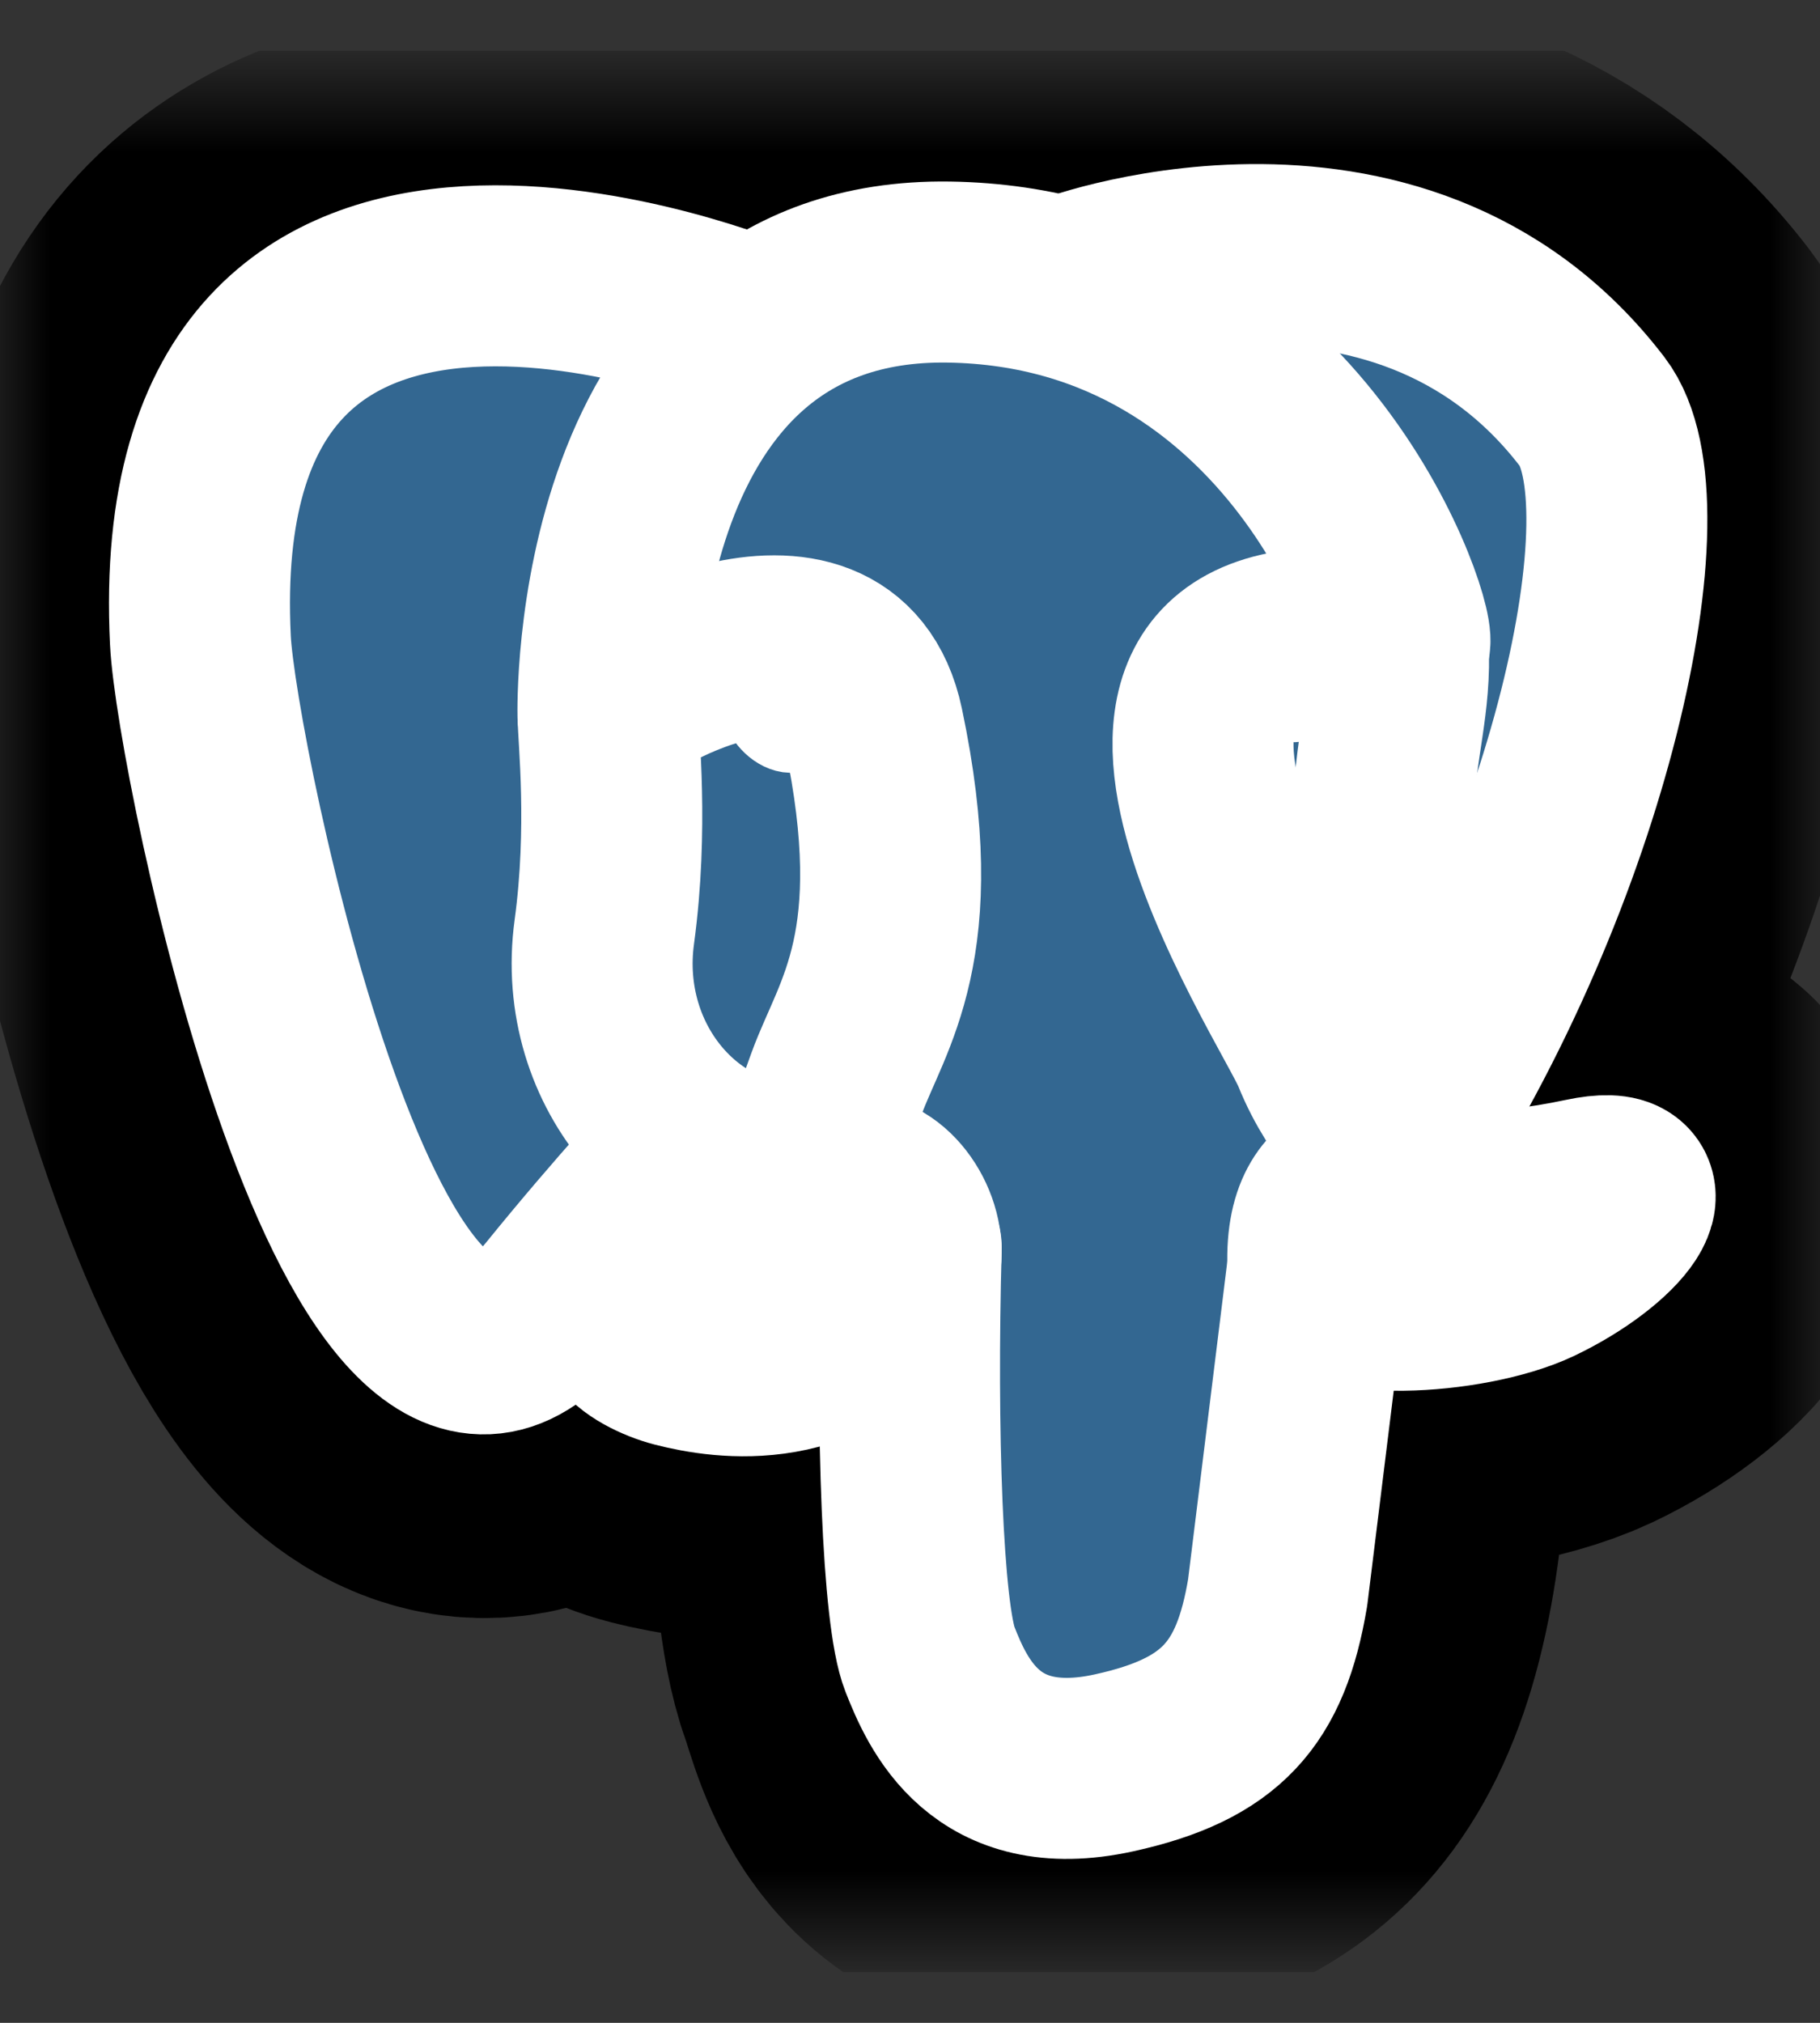 <svg width="18" height="20" viewBox="0 0 18 20" fill="none" xmlns="http://www.w3.org/2000/svg">
<rect x="0" y="0" width="18" height="20" fill="#333333" stroke="none"/>
<g clip-path="url(#clip0_330_1109)">
<mask id="mask0_330_1109" style="mask-type:luminance" maskUnits="userSpaceOnUse" x="0" y="0" width="18" height="20">
<path d="M18 0.788H0V19.212H18V0.788Z" fill="white"/>
</mask>
<g mask="url(#mask0_330_1109)">
<path d="M12.847 13.713C12.948 12.85 12.917 12.724 13.545 12.863L13.705 12.878C14.188 12.9 14.819 12.798 15.197 12.622C15.995 12.243 16.469 11.609 15.682 11.776C13.885 12.155 13.755 11.532 13.755 11.532C15.652 8.65 16.446 4.992 15.761 4.097C13.893 1.653 10.66 2.809 10.606 2.839L10.589 2.842C10.235 2.766 9.843 2.722 9.389 2.715C8.576 2.703 7.96 2.933 7.491 3.297C7.491 3.297 1.725 0.865 1.992 6.355C2.05 7.523 3.627 15.199 5.511 12.877C6.2 12.028 6.865 11.311 6.865 11.311C7.194 11.535 7.59 11.65 8.005 11.608L8.037 11.581C8.028 11.691 8.032 11.801 8.05 11.91C7.566 12.465 7.709 12.562 6.739 12.767C5.758 12.973 6.335 13.342 6.71 13.438C7.167 13.555 8.222 13.721 8.936 12.699L8.907 12.815C9.097 12.971 9.084 13.935 9.112 14.624C9.14 15.312 9.184 15.955 9.322 16.334C9.459 16.712 9.62 17.689 10.894 17.415C11.959 17.182 12.773 16.845 12.848 13.719" fill="black"/>
<path d="M12.847 13.713C12.948 12.85 12.917 12.724 13.545 12.863L13.705 12.878C14.188 12.9 14.819 12.798 15.197 12.622C15.995 12.243 16.469 11.609 15.682 11.776C13.885 12.155 13.755 11.532 13.755 11.532C15.652 8.65 16.446 4.992 15.761 4.097C13.893 1.653 10.66 2.809 10.606 2.839L10.589 2.842C10.235 2.766 9.843 2.722 9.389 2.715C8.576 2.703 7.96 2.933 7.491 3.297C7.491 3.297 1.725 0.865 1.992 6.355C2.05 7.523 3.627 15.199 5.511 12.877C6.2 12.028 6.865 11.311 6.865 11.311C7.194 11.535 7.59 11.65 8.005 11.608L8.037 11.581C8.028 11.691 8.032 11.801 8.05 11.91C7.566 12.465 7.709 12.562 6.739 12.767C5.758 12.973 6.335 13.342 6.71 13.438C7.167 13.555 8.222 13.721 8.936 12.699L8.907 12.815C9.097 12.971 9.084 13.935 9.112 14.624C9.14 15.312 9.184 15.955 9.322 16.334C9.459 16.712 9.62 17.689 10.894 17.415C11.959 17.182 12.773 16.845 12.848 13.719" stroke="black" stroke-width="5.372"/>
<path d="M15.675 11.781C13.879 12.16 13.749 11.537 13.749 11.537C15.646 8.655 16.44 4.997 15.755 4.102C13.888 1.659 10.655 2.815 10.601 2.845L10.584 2.848C10.189 2.767 9.787 2.724 9.384 2.72C8.571 2.707 7.955 2.938 7.486 3.301C7.486 3.301 1.719 0.87 1.988 6.36C2.045 7.528 3.622 15.204 5.506 12.881C6.199 12.027 6.865 11.31 6.865 11.31C7.194 11.535 7.59 11.649 8.005 11.608L8.037 11.58C8.027 11.69 8.032 11.801 8.05 11.91C7.565 12.464 7.708 12.562 6.738 12.766C5.758 12.973 6.334 13.341 6.71 13.438C7.166 13.555 8.222 13.72 8.935 12.699L8.906 12.815C9.097 12.971 9.23 13.829 9.207 14.606C9.185 15.384 9.17 15.917 9.319 16.334C9.468 16.752 9.618 17.689 10.892 17.416C11.957 17.182 12.508 16.576 12.586 15.567C12.64 14.849 12.763 14.955 12.772 14.313L12.871 14.009C12.985 13.036 12.89 12.722 13.546 12.868L13.706 12.883C14.189 12.905 14.821 12.804 15.191 12.627C15.99 12.248 16.463 11.614 15.675 11.781Z" fill="#336791"/>
<path d="M9.012 12.333C8.962 14.144 9.024 15.967 9.197 16.405C9.37 16.843 9.741 17.709 11.016 17.43C12.081 17.197 12.469 16.744 12.636 15.746L13.03 12.554M7.484 3.256C7.484 3.256 1.713 0.841 1.982 6.331C2.039 7.499 3.617 15.174 5.5 12.852C6.187 12.004 6.809 11.34 6.809 11.34M10.601 2.815C10.402 2.878 13.81 1.539 15.749 4.073C16.432 4.968 15.64 8.627 13.742 11.509" stroke="white" stroke-width="1.79" stroke-linecap="round" stroke-linejoin="round"/>
<path d="M13.742 11.507C13.742 11.507 13.867 12.131 15.669 11.751C16.457 11.584 15.983 12.217 15.185 12.597C14.529 12.908 13.06 12.988 13.036 12.559C12.974 11.448 13.809 11.786 13.749 11.507C13.694 11.257 13.32 11.011 13.074 10.398C12.858 9.863 10.115 5.76 13.835 6.369C13.971 6.34 12.865 2.742 9.384 2.69C5.903 2.638 6.013 7.07 6.013 7.07" stroke="white" stroke-width="1.79" stroke-linecap="round" stroke-linejoin="bevel"/>
<path d="M8.038 11.888C7.553 12.443 7.696 12.54 6.727 12.744C5.746 12.951 6.323 13.319 6.698 13.416C7.154 13.533 8.21 13.698 8.923 12.676C9.141 12.364 8.922 11.868 8.624 11.742C8.48 11.681 8.287 11.605 8.04 11.888L8.038 11.888Z" stroke="white" stroke-width="1.79" stroke-linejoin="round"/>
<path d="M8.006 11.879C7.956 11.552 8.111 11.165 8.275 10.71C8.523 10.03 9.093 9.349 8.637 7.188C8.297 5.578 6.014 6.852 6.014 7.071C6.014 7.289 6.117 8.178 5.977 9.212C5.792 10.562 6.816 11.703 7.994 11.587" stroke="white" stroke-width="1.79" stroke-linecap="round" stroke-linejoin="round"/>
<path d="M7.463 7.038C7.453 7.113 7.597 7.312 7.784 7.339C7.971 7.365 8.131 7.21 8.142 7.135C8.152 7.06 8.008 6.979 7.821 6.952C7.634 6.925 7.473 6.965 7.463 7.038Z" fill="white" stroke="white" stroke-width="0.598"/>
<path d="M13.159 6.887C13.169 6.961 13.025 7.16 12.838 7.187C12.651 7.214 12.49 7.058 12.481 6.983C12.472 6.908 12.614 6.827 12.802 6.8C12.989 6.773 13.15 6.813 13.159 6.887Z" fill="white" stroke="white" stroke-width="0.297"/>
<path d="M13.828 6.37C13.859 6.955 13.705 7.353 13.685 7.976C13.657 8.881 14.107 9.916 13.429 10.954" stroke="white" stroke-width="1.79" stroke-linecap="round" stroke-linejoin="round"/>
</g>
</g>
<defs>
<clipPath id="clip0_330_1109">
<rect width="18" height="19" fill="white" transform="translate(0 0.5)"/>
</clipPath>
</defs>
</svg>
